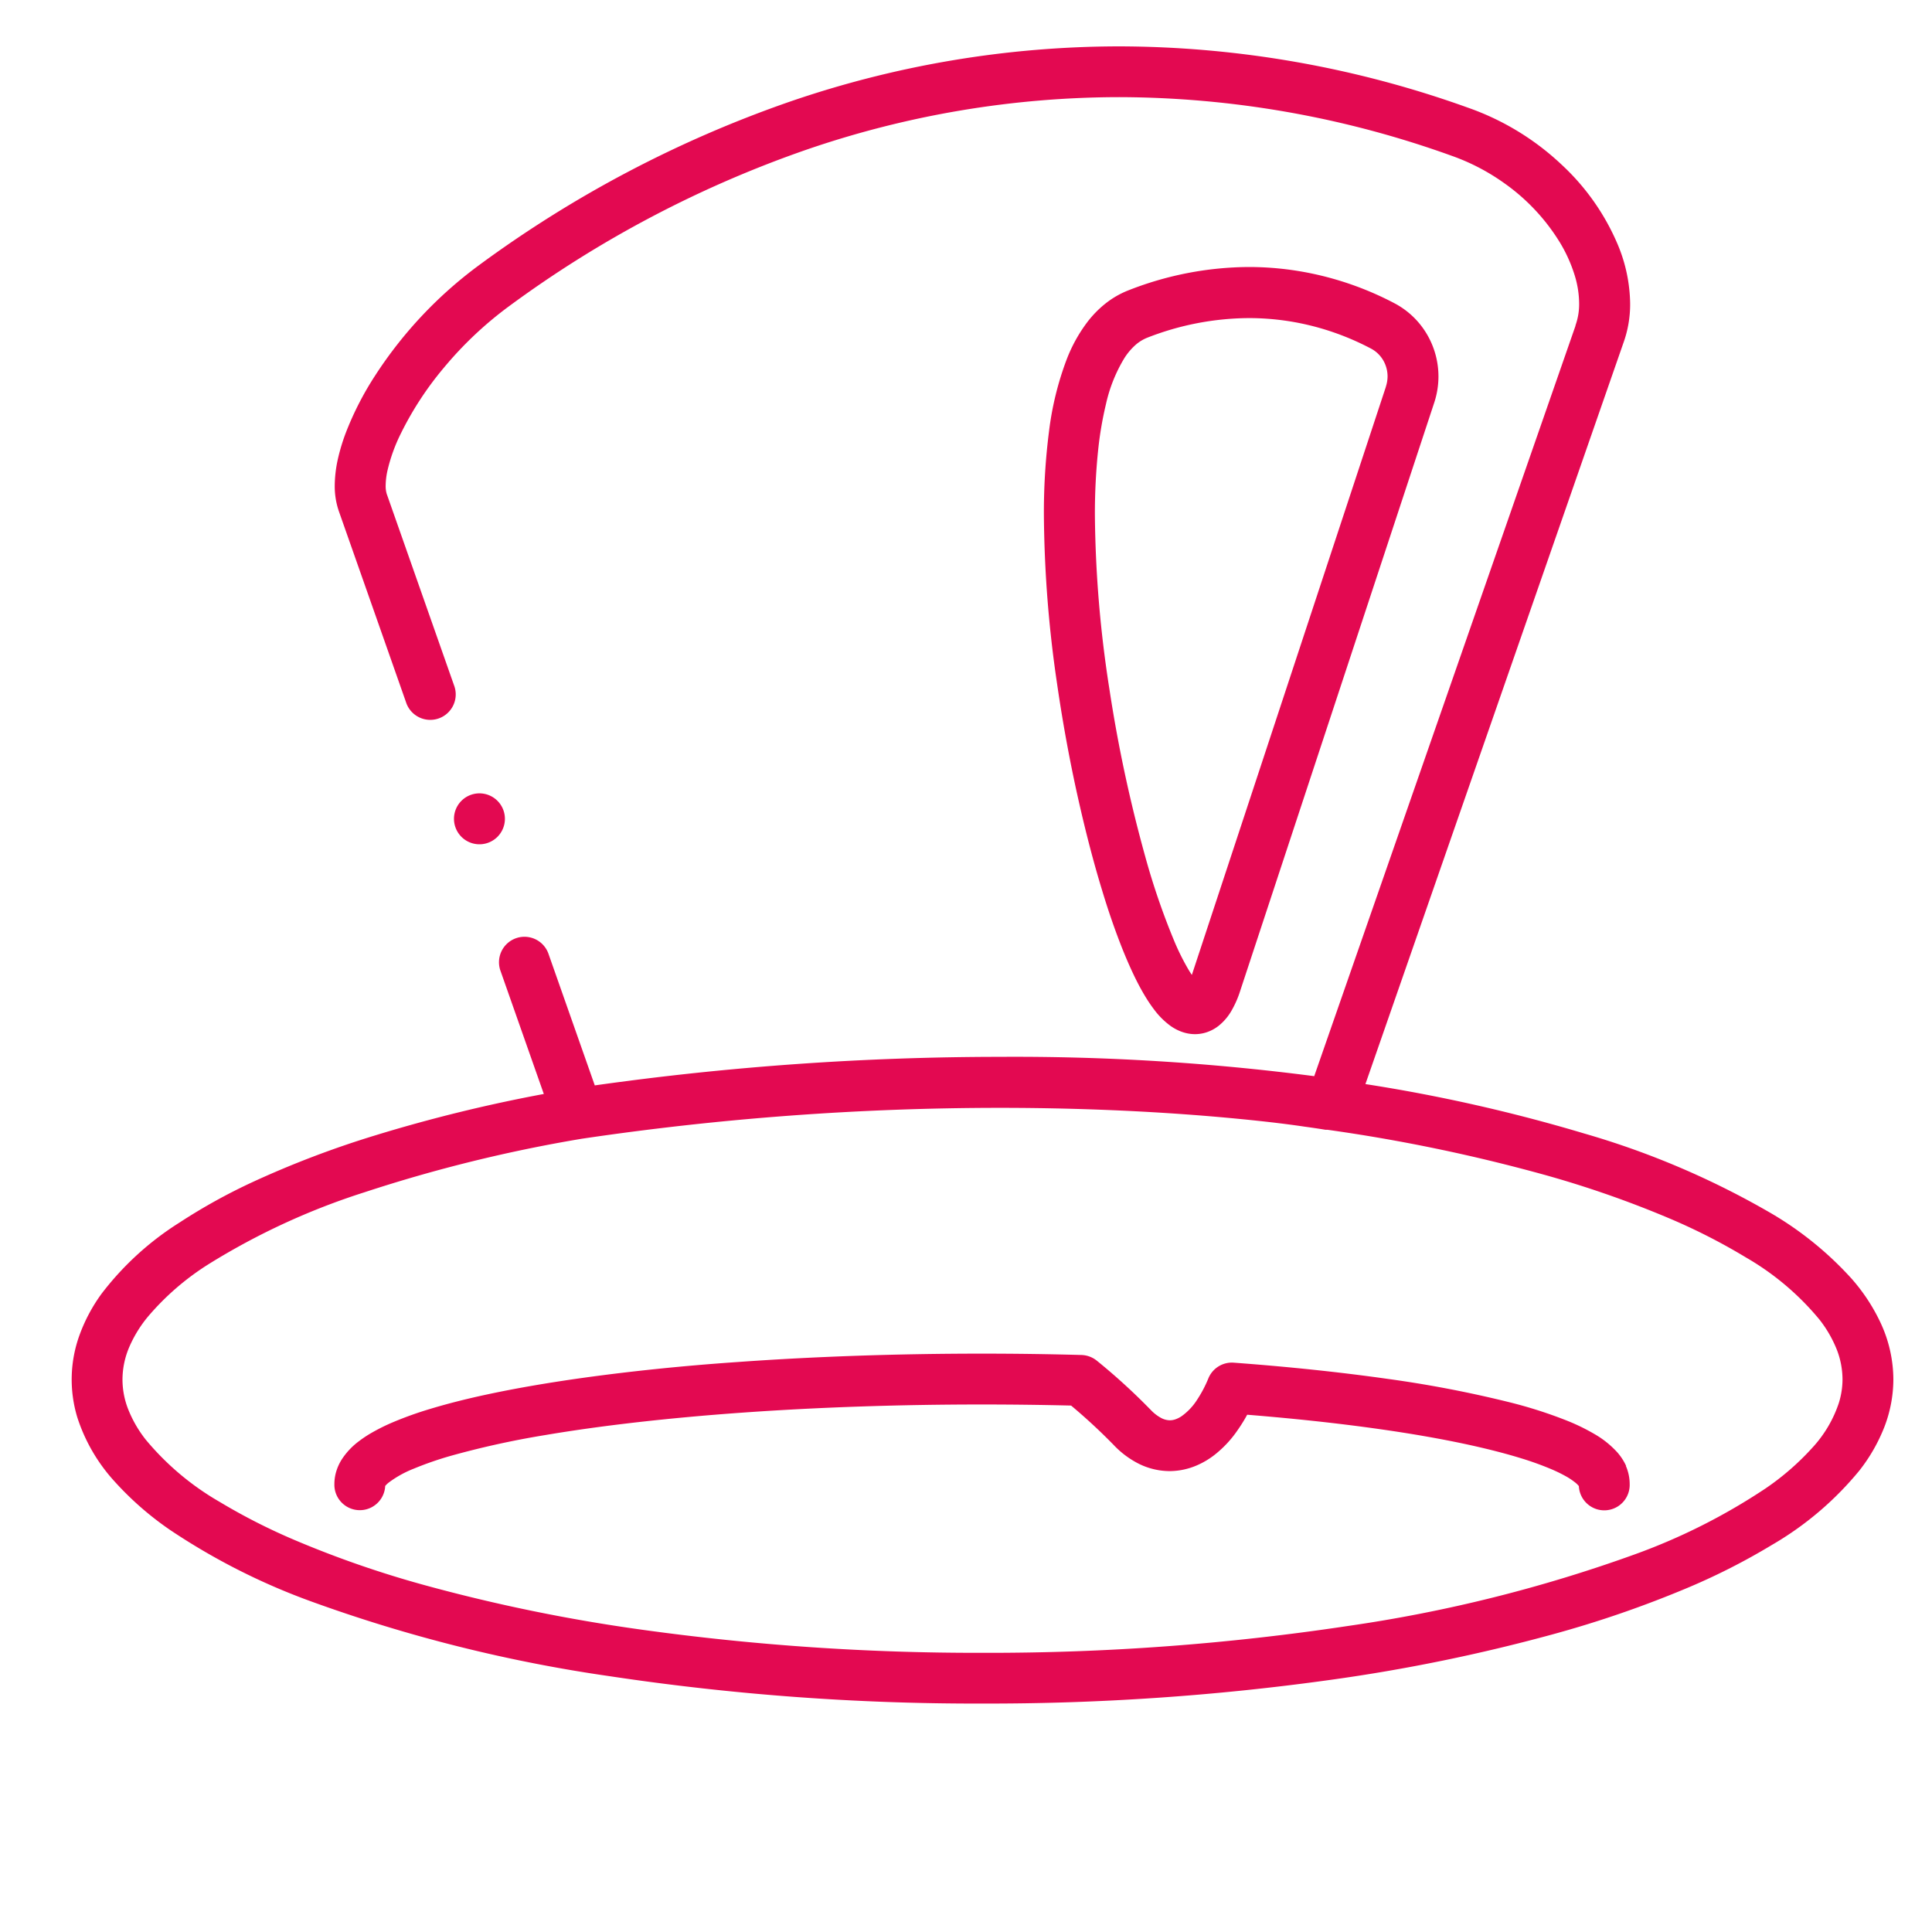 <svg fill='#e30951' xmlns='http://www.w3.org/2000/svg' viewBox='0 0 50 50'><path d='M47.592,36.3a3.183,3.183,0,0,1-.693,1.172,6.753,6.753,0,0,1-1.209,1.05,15.7,15.7,0,0,1-3.369,1.7,37.6,37.6,0,0,1-7.45,1.86,62.328,62.328,0,0,1-9.445.693,63.009,63.009,0,0,1-8.826-.6,44.159,44.159,0,0,1-5.573-1.141,26.718,26.718,0,0,1-3.369-1.164,15.617,15.617,0,0,1-1.971-1,7.062,7.062,0,0,1-1.916-1.613,3.132,3.132,0,0,1-.456-.791A2.112,2.112,0,0,1,3.17,35.7a2.153,2.153,0,0,1,.179-.847,3.239,3.239,0,0,1,.473-.77,6.8,6.8,0,0,1,1.587-1.373,17.95,17.95,0,0,1,4.03-1.856,38.212,38.212,0,0,1,5.615-1.383,73.9,73.9,0,0,1,10.82-.8c2.616,0,4.739.144,6.205.287.733.071,1.3.142,1.685.2.191.026.337.048.433.063l.108.018.026,0h.018l.009,0a43.9,43.9,0,0,1,5.532,1.143,26.682,26.682,0,0,1,3.342,1.162,15.553,15.553,0,0,1,1.955,1,7,7,0,0,1,1.9,1.606,3.145,3.145,0,0,1,.453.787,2.143,2.143,0,0,1,.144.759,2.058,2.058,0,0,1-.091.6Zm.349-3.184a8.819,8.819,0,0,0-2.116-1.723A21.464,21.464,0,0,0,41,29.335a42.418,42.418,0,0,0-5.663-1.279L42.015,8.871h0a2.94,2.94,0,0,0,.173-1.013,4.075,4.075,0,0,0-.317-1.52,6.009,6.009,0,0,0-1.463-2.083,6.807,6.807,0,0,0-2.414-1.467A26.831,26.831,0,0,0,28.966,1.2,26.281,26.281,0,0,0,20.443,2.63,30.3,30.3,0,0,0,12.4,6.861h0a10.908,10.908,0,0,0-2.686,2.85,8.014,8.014,0,0,0-.762,1.483,5.06,5.06,0,0,0-.211.7,3.28,3.28,0,0,0-.078.673,1.986,1.986,0,0,0,.112.679h0q.867,2.463,1.733,4.928a.659.659,0,1,0,1.243-.437q-.867-2.465-1.733-4.928l-.006-.015a.7.7,0,0,1-.031-.227,1.874,1.874,0,0,1,.048-.394,4.365,4.365,0,0,1,.346-.956,8.427,8.427,0,0,1,1.112-1.7,9.556,9.556,0,0,1,1.69-1.594,28.982,28.982,0,0,1,7.691-4.048,24.974,24.974,0,0,1,8.1-1.361,25.53,25.53,0,0,1,8.588,1.513h0a5.48,5.48,0,0,1,1.375.714,5.205,5.205,0,0,1,1.44,1.536,3.807,3.807,0,0,1,.374.824,2.526,2.526,0,0,1,.123.753,1.636,1.636,0,0,1-.095.569l0,.011q-3.379,9.71-6.761,19.417a60.1,60.1,0,0,0-8.136-.5,75.255,75.255,0,0,0-10.483.739L14.2,24.7a.659.659,0,1,0-1.243.437h0q.558,1.587,1.117,3.175a39.632,39.632,0,0,0-4.378,1.076,25.09,25.09,0,0,0-3.151,1.2,14.944,14.944,0,0,0-1.9,1.052,7.67,7.67,0,0,0-2.016,1.841,4.32,4.32,0,0,0-.569,1.065A3.37,3.37,0,0,0,2,36.679a4.508,4.508,0,0,0,.967,1.663A8.083,8.083,0,0,0,4.409,39.6a16.908,16.908,0,0,0,3.655,1.849,38.8,38.8,0,0,0,7.716,1.931,63.627,63.627,0,0,0,9.646.708,64.238,64.238,0,0,0,9.013-.614,45.408,45.408,0,0,0,5.74-1.176,28.124,28.124,0,0,0,3.535-1.222,16.847,16.847,0,0,0,2.139-1.091,8.34,8.34,0,0,0,2.27-1.93,4.449,4.449,0,0,0,.645-1.127A3.444,3.444,0,0,0,49,35.7a3.491,3.491,0,0,0-.32-1.443,4.808,4.808,0,0,0-.739-1.14Z' /><polygon points='37.993 2.787 37.994 2.787 37.996 2.788 37.993 2.787 37.993 2.787' /><path d='M35.867,10.009,30.845,25.231c-.021-.031-.042-.064-.065-.1a6.077,6.077,0,0,1-.4-.8,18.391,18.391,0,0,1-.742-2.166,36.667,36.667,0,0,1-.923-4.308,30.58,30.58,0,0,1-.379-4.5,15.819,15.819,0,0,1,.091-1.775,9.164,9.164,0,0,1,.194-1.118A3.937,3.937,0,0,1,29.1,9.266a1.632,1.632,0,0,1,.288-.34,1.048,1.048,0,0,1,.3-.185,7.31,7.31,0,0,1,2.635-.509,6.7,6.7,0,0,1,1.809.25,6.893,6.893,0,0,1,1.341.535.8.8,0,0,1,.32.3.831.831,0,0,1,.117.425.855.855,0,0,1-.043.262Zm1.36-.262a2.154,2.154,0,0,0-.3-1.1,2.121,2.121,0,0,0-.841-.8,8.163,8.163,0,0,0-1.6-.637,8.018,8.018,0,0,0-2.165-.3,8.612,8.612,0,0,0-3.108.6,2.31,2.31,0,0,0-.624.362,2.737,2.737,0,0,0-.438.449,3.94,3.94,0,0,0-.549.99,7.984,7.984,0,0,0-.453,1.849,16.471,16.471,0,0,0-.133,2.191,31.139,31.139,0,0,0,.34,4.338c.159,1.1.364,2.194.6,3.213.176.765.367,1.489.569,2.148.151.5.307.953.467,1.366q.18.465.366.85c.093.193.188.369.286.53a3.813,3.813,0,0,0,.229.337,1.991,1.991,0,0,0,.413.412,1.2,1.2,0,0,0,.282.152,1.023,1.023,0,0,0,.358.067.991.991,0,0,0,.242-.031,1.015,1.015,0,0,0,.366-.182,1.374,1.374,0,0,0,.346-.41,2.584,2.584,0,0,0,.215-.494l5.023-15.227-.625-.206.625.206a2.162,2.162,0,0,0,.109-.675Z' /><path d='M42.085,37.94a1.44,1.44,0,0,0-.229-.353,2.437,2.437,0,0,0-.6-.479,5.291,5.291,0,0,0-.674-.33,11.618,11.618,0,0,0-1.538-.493,30.006,30.006,0,0,0-3.134-.6c-1.2-.17-2.533-.312-3.978-.419a.658.658,0,0,0-.657.4,3.145,3.145,0,0,1-.282.541,1.544,1.544,0,0,1-.416.446.7.7,0,0,1-.166.082.452.452,0,0,1-.135.022.5.5,0,0,1-.212-.053,1.049,1.049,0,0,1-.289-.223l-.006-.005a15.978,15.978,0,0,0-1.385-1.263.664.664,0,0,0-.4-.146c-.836-.023-1.693-.035-2.566-.035-2.238,0-4.371.077-6.315.216-1.458.1-2.808.243-4.019.411-.907.127-1.736.27-2.473.428-.552.118-1.053.246-1.5.382a9.3,9.3,0,0,0-.91.325,5.055,5.055,0,0,0-.561.274,3.06,3.06,0,0,0-.357.235,1.834,1.834,0,0,0-.429.453,1.238,1.238,0,0,0-.144.3,1.135,1.135,0,0,0-.056.35.658.658,0,0,0,1.315.05.6.6,0,0,1,.1-.094,2.773,2.773,0,0,1,.637-.352,8.838,8.838,0,0,1,.97-.336,22.715,22.715,0,0,1,2.443-.536c1.431-.242,3.15-.44,5.064-.577s4.023-.213,6.237-.213c.782,0,1.551.01,2.3.028a14.924,14.924,0,0,1,1.1,1.018h0a2.353,2.353,0,0,0,.662.493,1.808,1.808,0,0,0,.787.185,1.789,1.789,0,0,0,.707-.149,2.077,2.077,0,0,0,.469-.281,2.867,2.867,0,0,0,.584-.629,3.989,3.989,0,0,0,.248-.4c1.234.1,2.379.224,3.408.37.864.122,1.647.26,2.33.409.512.112.969.23,1.36.351a8.012,8.012,0,0,1,.765.276,3.812,3.812,0,0,1,.408.2,1.739,1.739,0,0,1,.2.134.631.631,0,0,1,.113.107.658.658,0,0,0,1.315-.05h0a1.177,1.177,0,0,0-.1-.475Z' /><path d='M13.067,21.191a.659.659,0,1,0-.659.659.659.659,0,0,0,.659-.659Z' /></svg>